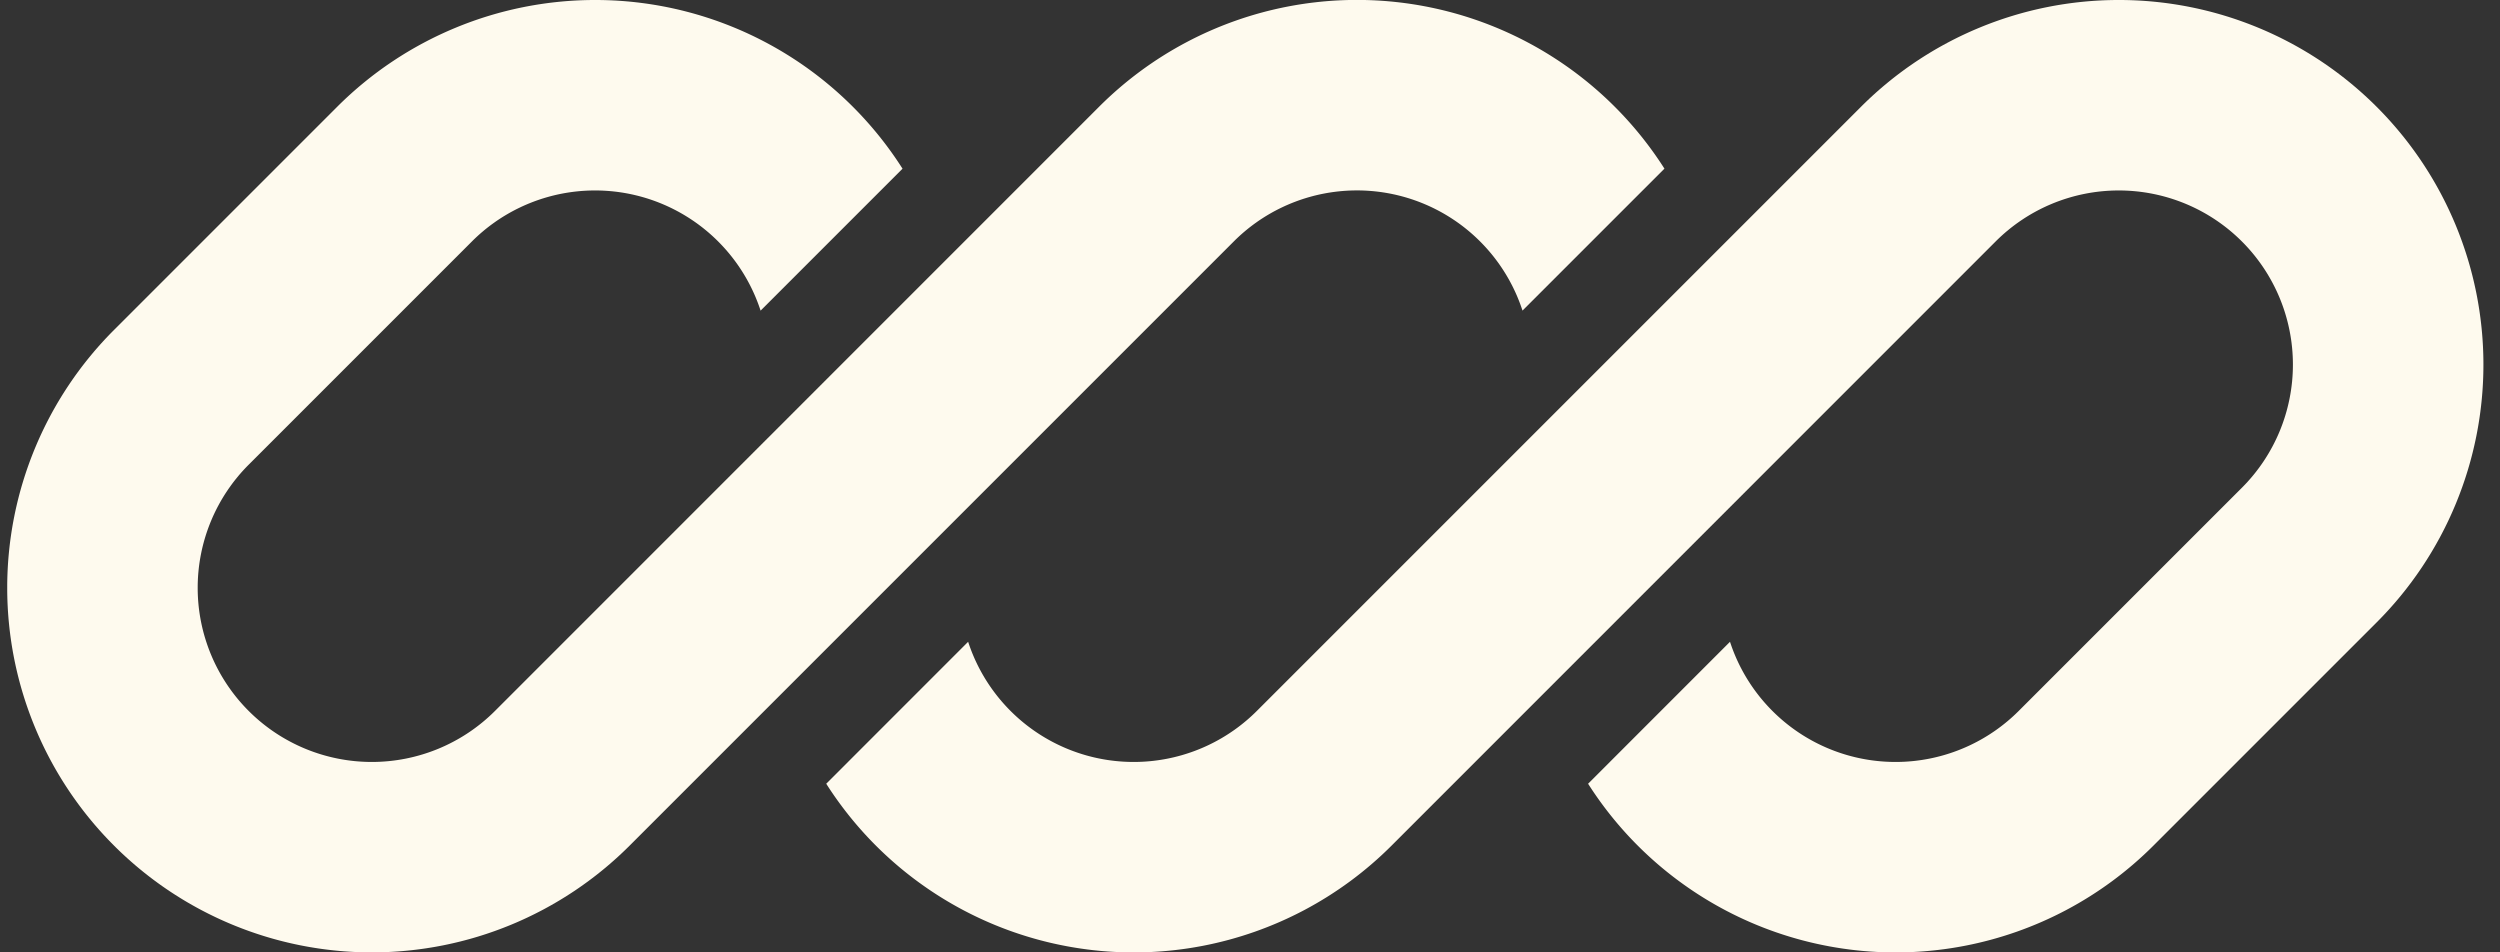 <svg xmlns="http://www.w3.org/2000/svg" width="63" height="24" fill="none" viewBox="0 0 63 24"><rect x="0" y="0" width="63" height="24" fill="#333333" stroke="none"/><g fill="#fefaee" clip-path="url(#a)"><path d="M14.994 0a9.2 9.2 0 0 0-6.497 2.691L2.873 8.315a9.188 9.188 0 1 0 12.994 12.994l3.89-3.89L31.091 6.085a4.388 4.388 0 0 1 7.276 1.742l3.577-3.577a9.188 9.188 0 0 0-14.247-1.56L12.473 17.916a4.388 4.388 0 1 1-6.206-6.206l5.624-5.624a4.388 4.388 0 0 1 7.276 1.742l3.577-3.577A9.18 9.18 0 0 0 14.994 0"/><path d="M31.673 17.915a4.388 4.388 0 0 1-7.276-1.742l-3.576 3.577a9.188 9.188 0 0 0 14.247 1.559L50.29 6.085a4.388 4.388 0 0 1 6.206 6.206l-5.624 5.624a4.388 4.388 0 0 1-7.276-1.742L40.02 19.75a9.188 9.188 0 0 0 14.247 1.559l5.624-5.624A9.188 9.188 0 0 0 46.897 2.691z"/></g><defs><clipPath id="a"><path fill="#fff" d="M.182 0h62.4v24H.182z"/></clipPath></defs></svg>